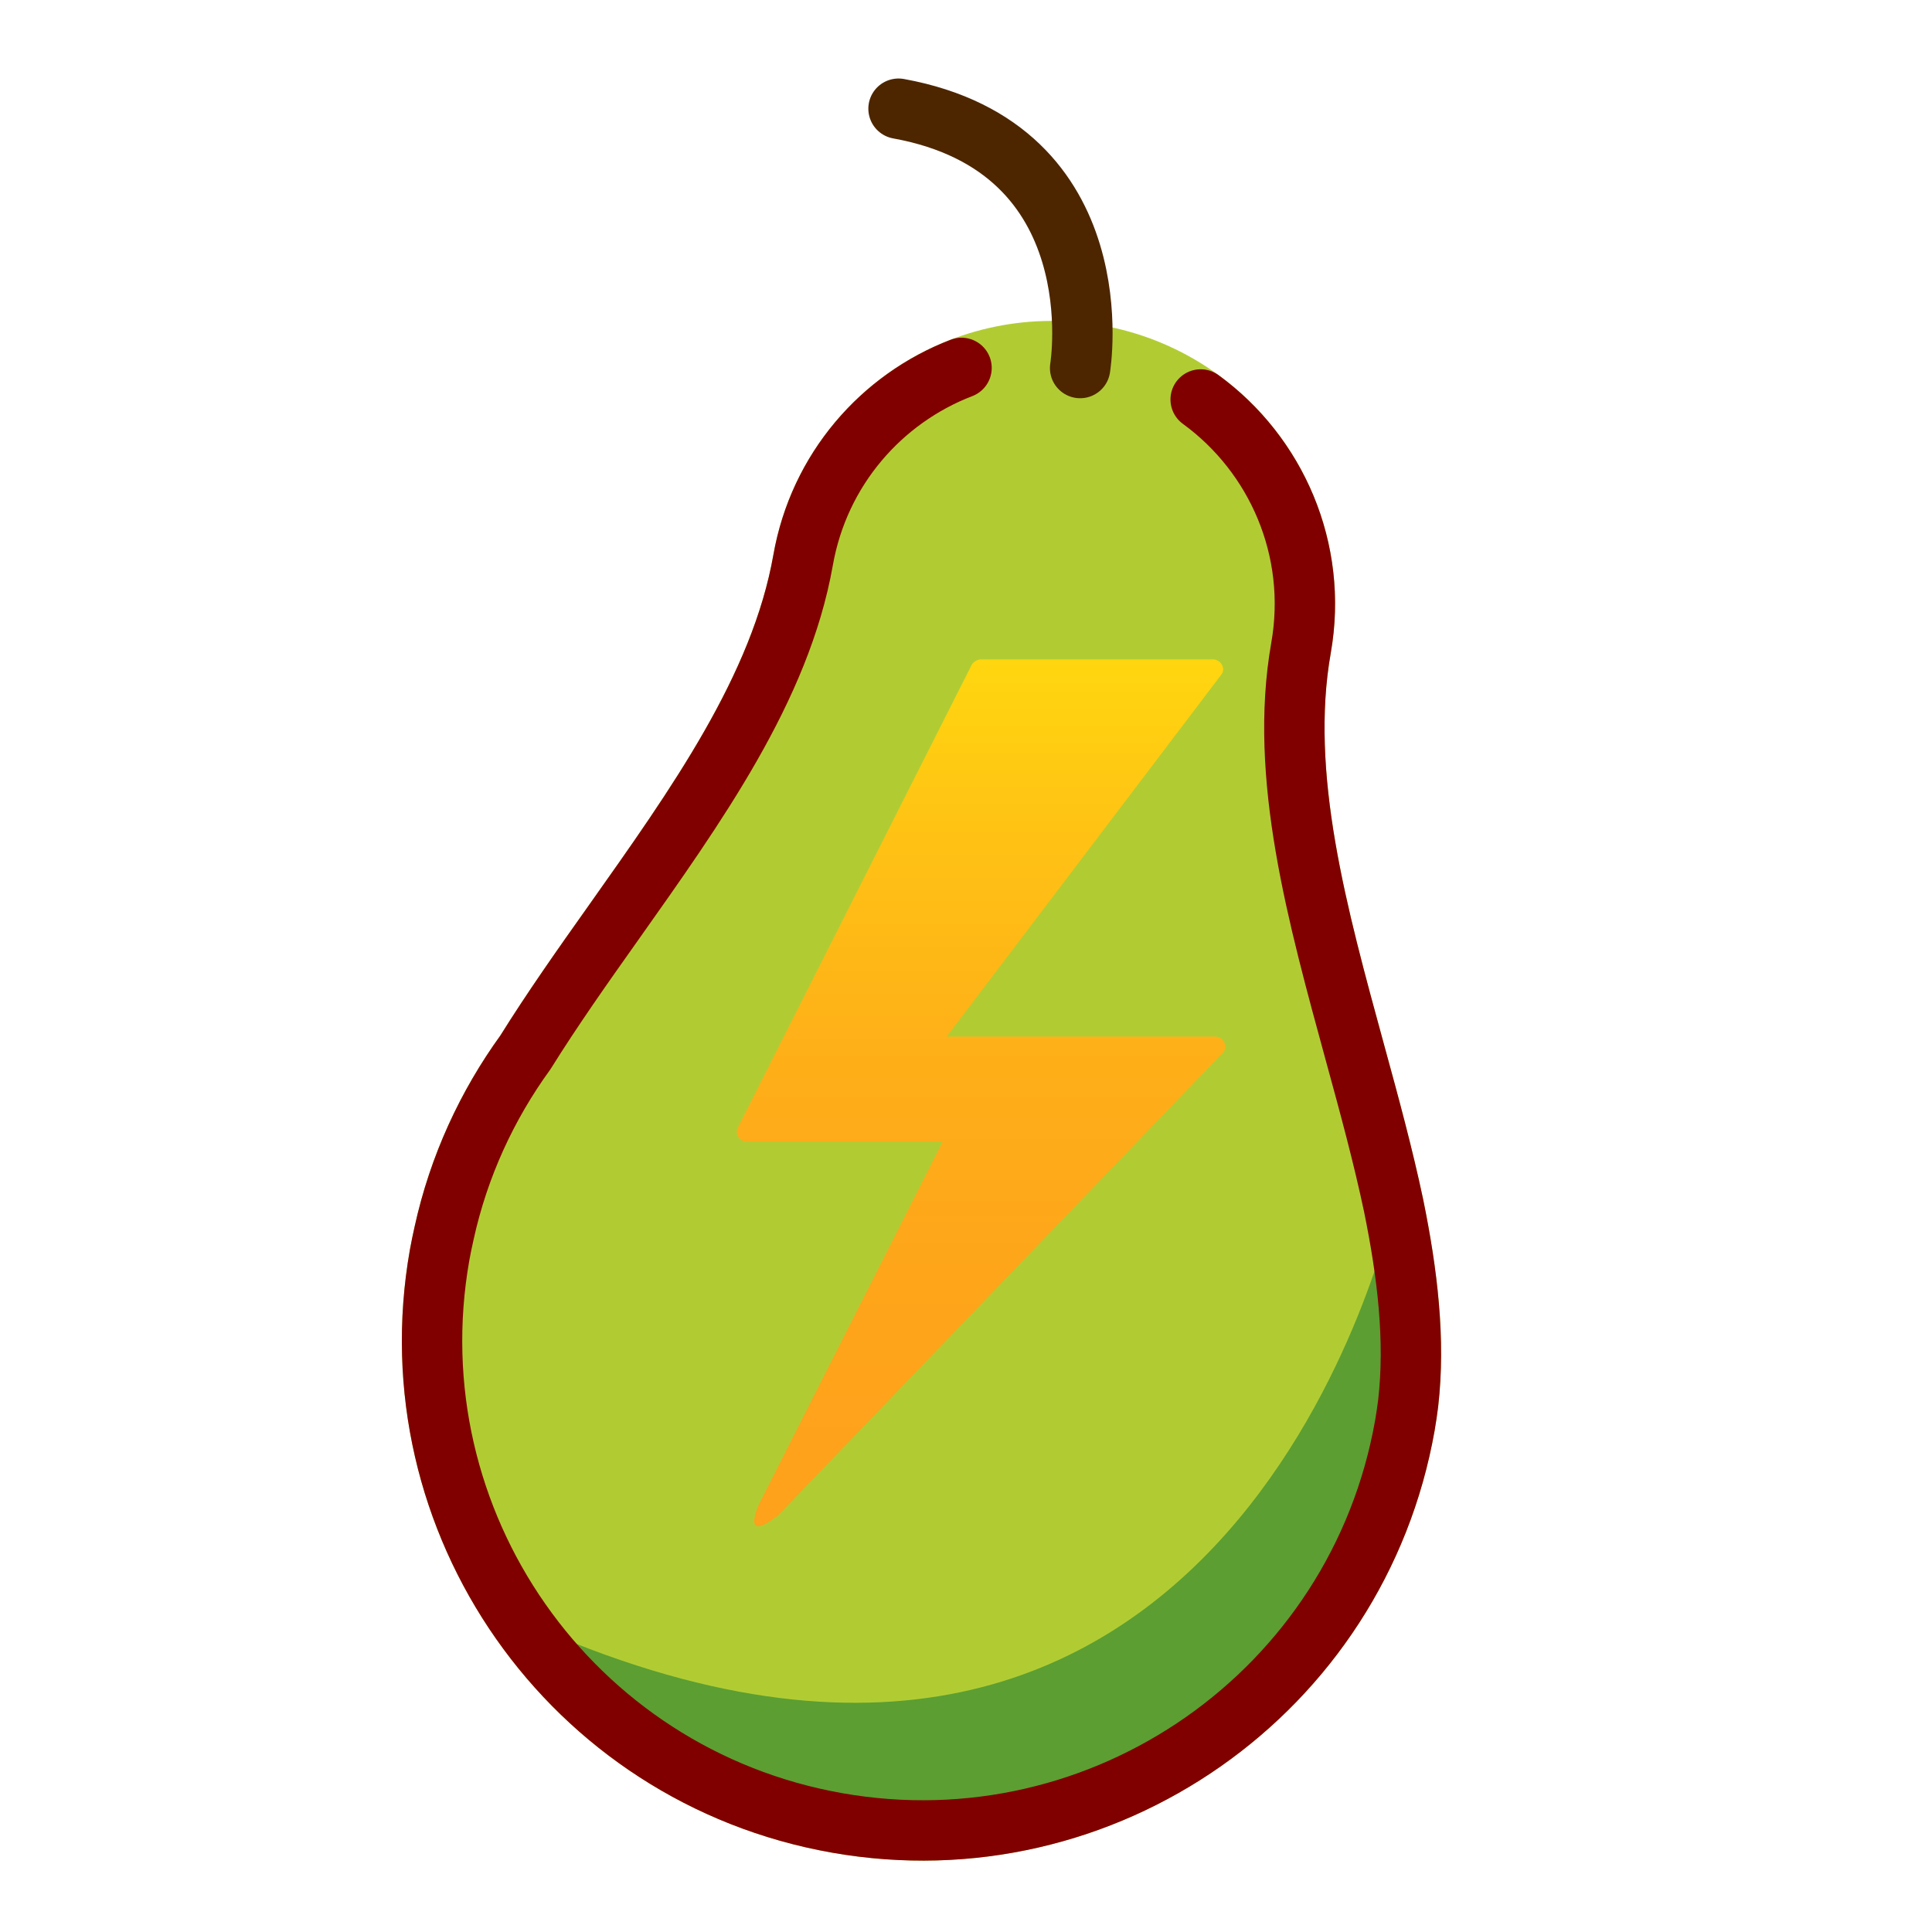<svg width="96" height="96" viewBox="0 0 64 64" id="emoji" xmlns="http://www.w3.org/2000/svg">
  <title>Peereflits</title>
  <g id="peer" transform="translate(41 -18) rotate(55)">
	<path fill="#b1cc33" stroke="#b1cc33" stroke-miterlimit="10" stroke-width="2" d="M56.599,32.869 c6.343,6.343,6.336,16.624,0,22.96c-6.343,6.343-16.617,6.343-22.96,0c-0.178-0.178-0.341-0.355-0.511-0.54 c-1.54-1.673-2.657-3.605-3.36-5.64c-0.659-1.547-1.251-3.19-1.843-4.848 c-1.599-4.456-3.19-8.993-6.24-12.043c-3.272-3.272-3.272-8.571,0-11.843c3.264-3.264,8.571-3.272,11.843,0 c3.05,3.05,7.587,4.641,12.043,6.24c1.658,0.592,3.301,1.184,4.848,1.843c2.117,0.918,4.071,1.969,5.64,3.36 C56.244,32.529,56.421,32.692,56.599,32.869z"></path>
	<path fill="#5c9e31" stroke="none" d="M56.599,55.83c-4.746,4.757-11.386,4.66-11.386,4.66 C67.418,47.292,50.42,28.994,50.42,28.994s4.067,1.974,5.635,3.366c0.194,0.166,0.369,0.332,0.544,0.507 C62.943,39.212,62.926,49.486,56.599,55.83z"></path>
    <path fill="none" stroke="#4d2600" stroke-linecap="round" stroke-linejoin="round" stroke-miterlimit="10" stroke-width="2" d="M21.738,21.593c0,0-5.271,-5.162-10.488,0"></path>
    <path fill="none" stroke="#800000" stroke-linecap="round" stroke-linejoin="round" stroke-miterlimit="10" stroke-width="2" d="M24.881,18.919c2.929-1.005,6.309-0.342,8.648,1.997c3.05,3.05,7.587,4.641,12.043,6.24 c1.658,0.592,3.301,1.184,4.848,1.843c2.117,0.918,4.071,1.969,5.64,3.36c0.185,0.17,0.363,0.333,0.54,0.511 c6.343,6.343,6.336,16.624,0,22.96c-6.343,6.343-16.617,6.343-22.96,0c-0.178-0.178-0.341-0.355-0.511-0.54 c-1.54-1.673-2.657-3.605-3.36-5.64c-0.659-1.547-1.251-3.19-1.843-4.848 c-1.599-4.456-3.19-8.993-6.24-12.043c-2.156-2.156-2.892-5.194-2.205-7.951"></path>
  </g>
  <g id="flits" transform="translate(16 20) scale(1.8)">
    <defs>
      <linearGradient id="lightning" x1="-175.993" y1="-343.723" x2="-175.993" y2="-359.232" gradientTransform="translate(212.573 370.548) scale(1.156 1.029)" gradientUnits="userSpaceOnUse">
	    <stop offset="0" stop-color="#fea11b" />
	    <stop offset="0.284" stop-color="#fea51a" />
	    <stop offset="0.547" stop-color="#feb018" />
	    <stop offset="0.8" stop-color="#ffc314" />
	    <stop offset="1" stop-color="#ffd70f" />
      </linearGradient>
    </defs>
    <path d="M8.459,9.9H4.87a.193.193,0,0,1-.2-.181.166.166,0,0,1,.018-.075L8.991,1.13a.206.206,0,0,1,.186-.106h4.245a.193.193,0,0,1,.2.181.165.165,0,0,1-.035.1L8.534,7.966h4.928a.193.193,0,0,1,.2.181.176.176,0,0,1-.052.122L5.421,16.788c-.077.046-.624.5-.356-.189h0Z" fill="url(#lightning)" />
  </g>
</svg>